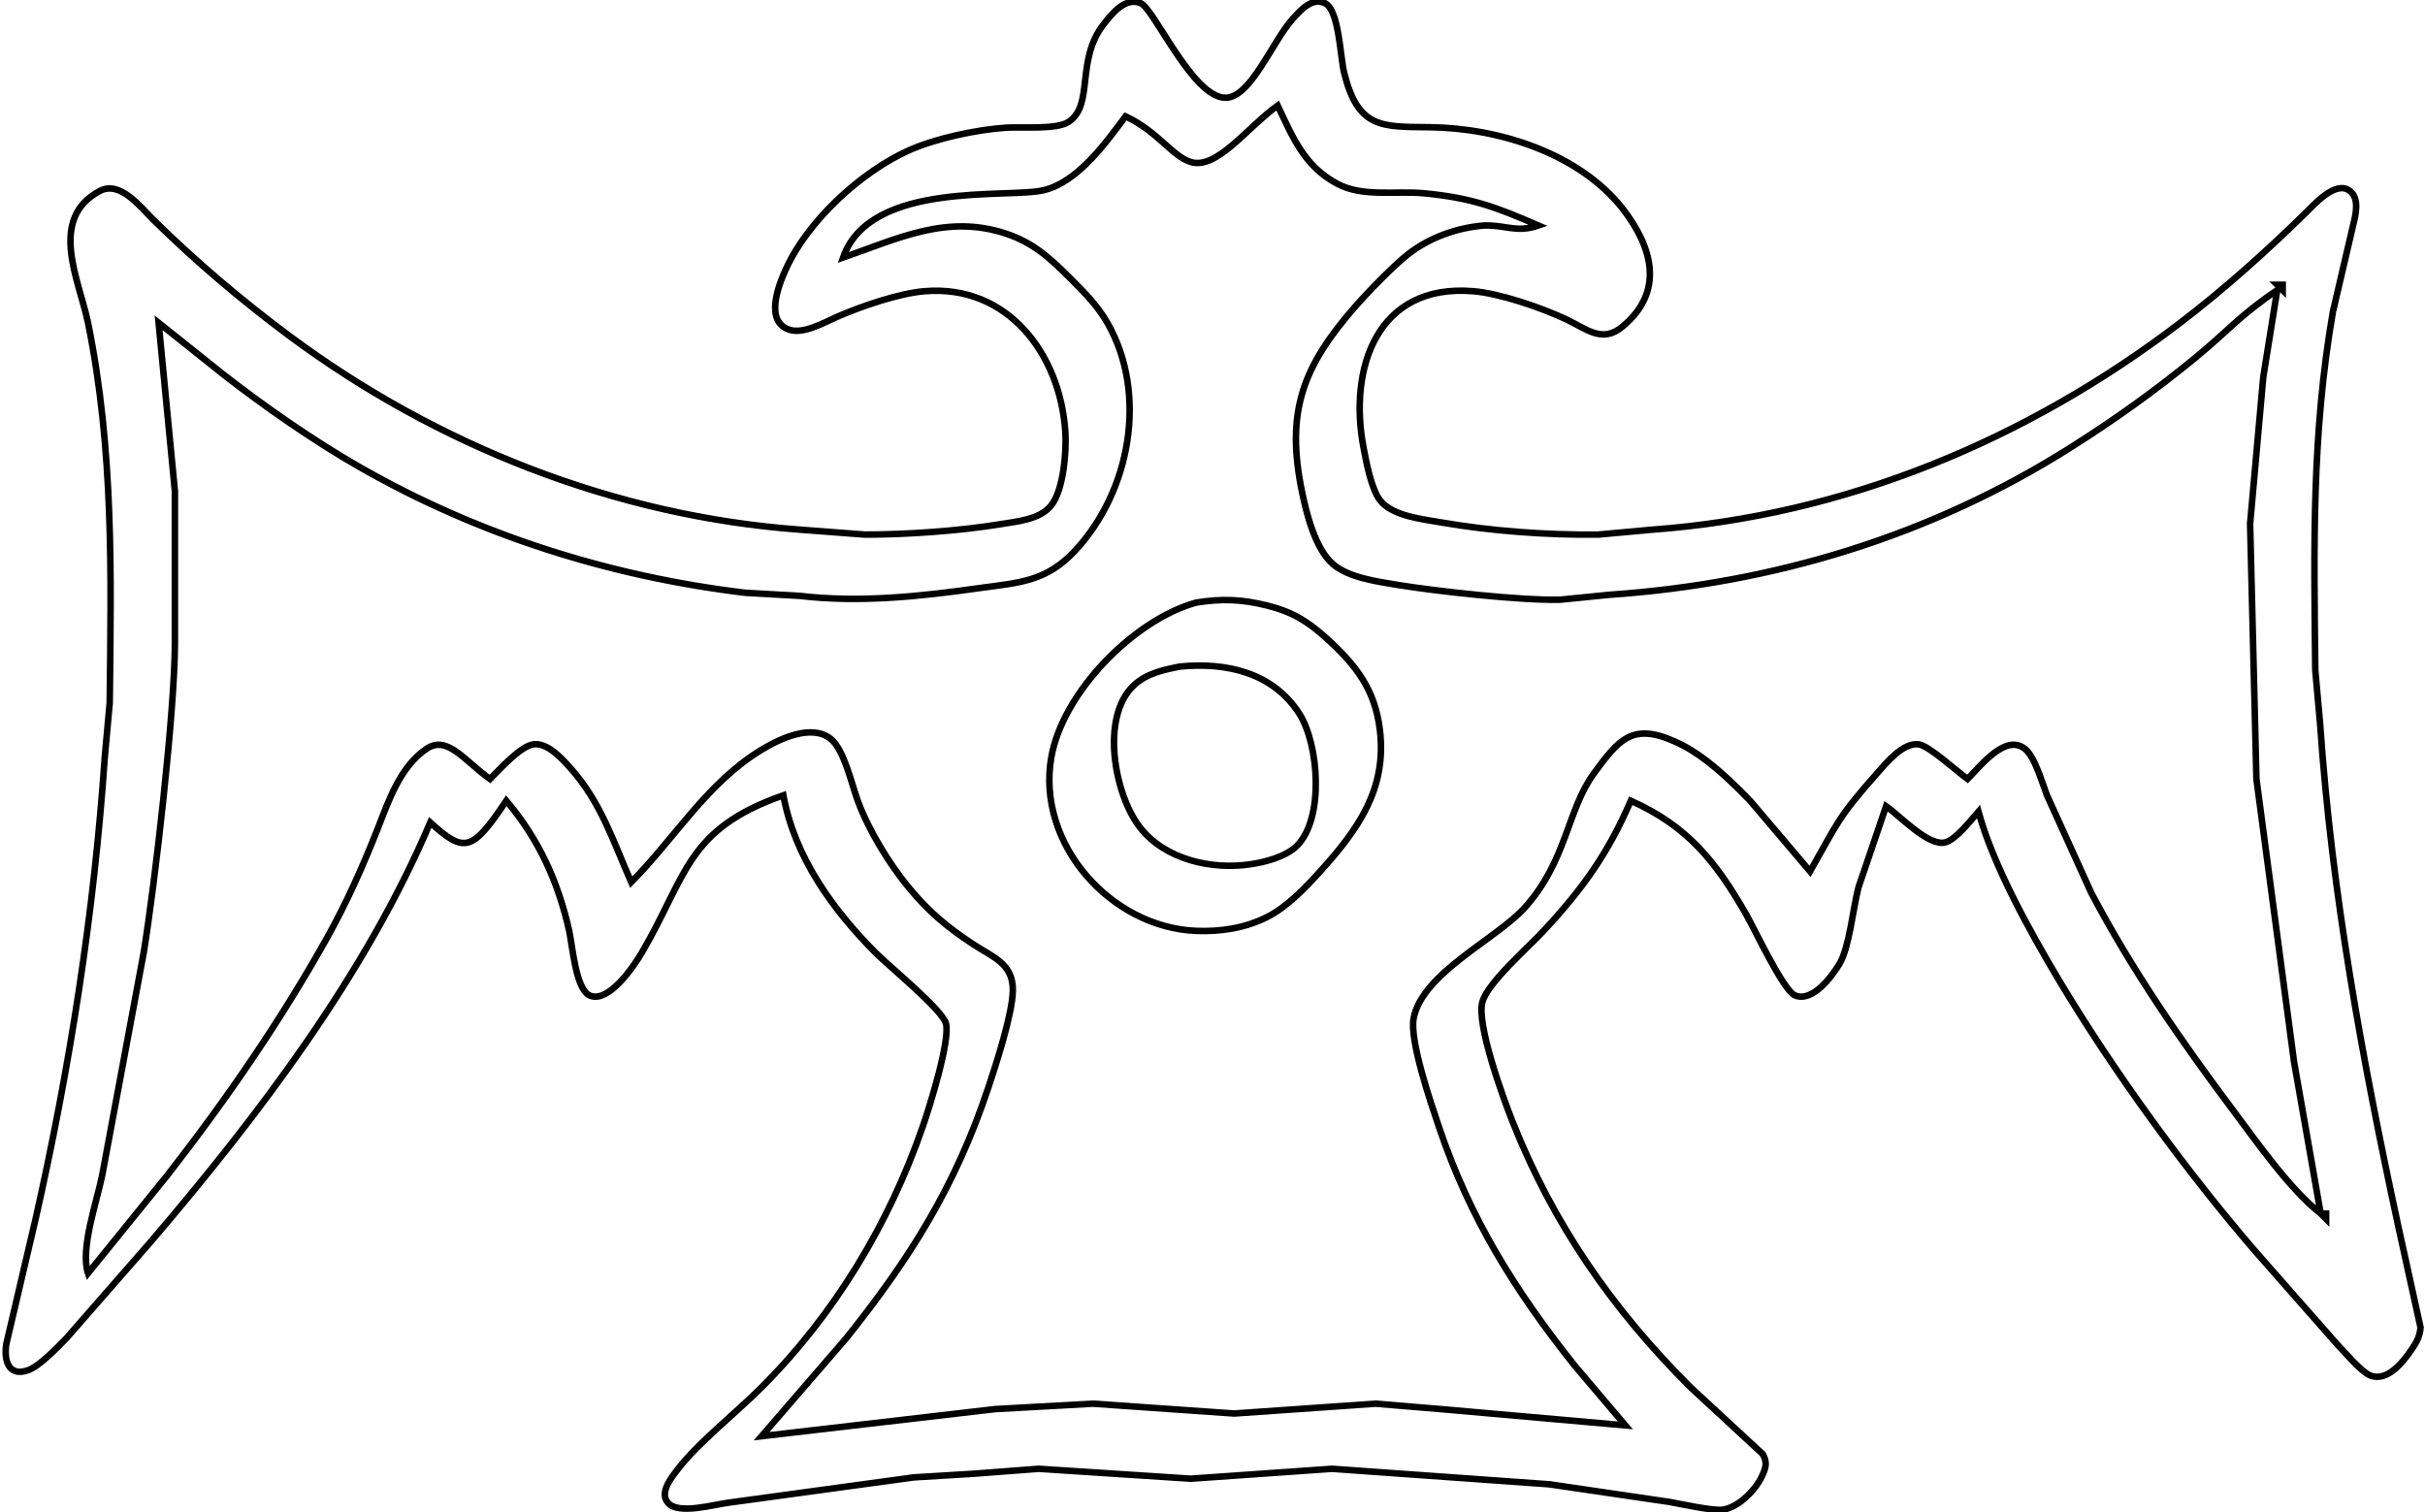 <?xml version="1.0" encoding="UTF-8" standalone="no"?>
<!DOCTYPE svg PUBLIC "-//W3C//DTD SVG 20010904//EN"
              "http://www.w3.org/TR/2001/REC-SVG-20010904/DTD/svg10.dtd">

<svg xmlns="http://www.w3.org/2000/svg"
     width="4.133in" height="2.578in"
     viewBox="0 0 372 232">
  <path id="Selection #2"
        fill="none" stroke="black" stroke-width="1"
        d="M 66.00,126.17
           C 71.27,130.94 72.42,130.65 77.67,122.83
             82.69,128.79 85.62,135.25 87.32,142.83
             87.82,145.13 88.32,151.70 90.42,152.69
             93.29,154.06 97.24,148.22 98.44,146.17
             105.42,134.26 105.28,127.21 120.17,122.00
             121.87,131.42 127.72,139.53 134.33,146.17
             136.42,148.27 144.65,154.96 145.13,157.07
             145.75,159.74 142.57,169.89 141.55,172.83
             136.38,187.77 128.00,201.67 116.83,212.83
             112.95,216.72 107.12,221.31 104.03,225.33
             103.03,226.63 101.10,228.98 102.45,230.52
             103.94,232.46 109.72,230.76 111.83,230.52
             111.83,230.52 140.17,226.65 140.17,226.65
             140.17,226.65 149.33,226.09 149.33,226.09
             149.33,226.09 159.33,225.33 159.33,225.33
             159.33,225.33 182.67,226.85 182.67,226.85
             182.67,226.85 204.33,225.33 204.33,225.33
             204.33,225.33 237.67,227.71 237.67,227.71
             237.67,227.71 256.00,230.40 256.00,230.40
             257.86,230.72 262.77,231.83 264.32,231.60
             266.78,231.22 269.52,228.40 270.42,226.17
             270.97,224.97 271.04,224.25 270.42,223.08
             270.42,223.08 259.33,212.83 259.33,212.83
             247.33,200.85 238.27,187.82 232.00,172.00
             230.60,168.46 226.42,157.02 227.41,153.67
             228.28,150.69 234.41,145.36 236.76,142.83
             242.77,136.38 246.67,130.93 250.17,122.83
             258.92,126.75 263.22,132.17 267.90,140.33
             269.21,142.62 273.55,151.92 275.34,152.69
             278.02,153.84 281.03,149.79 282.20,147.83
             283.67,145.36 284.26,139.40 285.08,136.17
             285.08,136.17 289.33,123.67 289.33,123.67
             291.52,125.22 295.88,129.91 298.42,129.22
             300.06,128.78 302.36,125.79 303.50,124.50
             305.71,132.67 311.46,143.02 315.83,150.33
             324.24,164.38 335.32,179.61 346.00,192.00
             346.00,192.00 358.47,206.17 358.47,206.17
             359.61,207.36 362.22,210.47 363.62,211.02
             366.23,212.04 368.70,208.88 369.97,207.00
             370.74,205.84 371.18,205.08 371.32,203.67
             371.32,203.67 367.84,187.83 367.84,187.83
             362.36,162.41 357.71,137.13 355.92,111.17
             355.92,111.17 355.17,102.83 355.17,102.83
             354.95,83.92 354.62,66.57 357.87,47.83
             357.87,47.83 360.98,34.50 360.98,34.50
             361.36,32.97 361.99,30.47 360.49,29.28
             358.28,27.55 354.91,31.46 353.50,32.83
             347.43,38.77 341.09,44.44 334.33,49.60
             310.88,67.48 283.02,79.08 253.50,81.24
             253.50,81.24 245.17,82.00 245.17,82.00
             237.38,82.09 228.67,81.46 221.00,80.12
             218.12,79.62 213.59,79.15 211.71,76.75
             210.36,75.02 209.59,70.88 209.17,68.67
             206.83,56.44 211.27,43.43 226.00,44.66
             230.08,44.99 236.43,47.18 240.17,48.93
             243.36,50.42 245.77,52.74 248.93,50.06
             255.40,44.67 253.48,37.89 248.93,32.01
             242.21,23.45 229.85,19.62 219.33,19.50
             211.97,19.42 208.33,19.74 206.20,11.17
             205.57,8.65 205.44,1.52 203.25,0.47
             201.26,-0.48 199.48,1.57 198.30,2.88
             195.19,6.32 191.88,14.95 188.02,14.98
             182.99,15.02 177.06,1.36 174.99,0.47
             172.66,-0.53 170.57,2.07 169.32,3.68
             164.97,9.22 167.86,16.00 163.97,18.65
             162.12,19.92 156.77,19.41 154.33,19.57
             149.74,19.89 143.52,21.20 139.33,23.09
             132.02,26.40 123.95,33.85 120.60,41.17
             119.45,43.67 117.21,49.32 121.12,50.58
             123.31,51.28 126.50,49.42 128.50,48.55
             132.13,46.97 137.92,44.98 141.83,44.66
             154.65,43.59 162.62,54.36 163.42,66.17
             163.63,69.15 163.15,75.24 161.22,77.57
             159.46,79.71 156.07,79.97 153.50,80.40
             147.27,81.43 139.00,82.01 132.67,82.00
             132.67,82.00 122.67,81.24 122.67,81.24
             94.43,79.17 67.01,68.34 44.33,51.47
             37.02,46.03 29.99,40.07 23.50,33.67
             21.53,31.72 18.41,27.63 15.31,29.28
             7.29,33.55 12.17,43.02 13.50,49.50
             17.47,68.99 17.06,88.06 16.83,107.83
             16.83,107.83 16.07,116.17 16.07,116.17
             14.44,139.96 10.72,163.72 5.46,187.00
             5.46,187.00 0.97,206.17 0.97,206.17
             0.59,208.57 1.22,211.32 4.35,210.19
             6.08,209.57 8.82,206.69 10.16,205.33
             10.16,205.33 23.27,190.33 23.27,190.33
             39.63,171.15 56.11,149.48 66.00,126.17 Z
           M 196.00,16.17
           C 198.30,21.03 200.09,25.51 205.17,28.19
             209.08,30.27 214.16,29.22 218.50,29.64
             225.73,30.34 229.43,31.72 236.00,34.58
             232.61,35.74 231.04,34.48 227.67,34.58
             223.50,34.91 219.28,36.42 216.00,38.99
             213.76,40.74 209.83,44.80 207.91,47.00
             199.82,56.22 197.22,63.18 199.71,75.33
             200.42,78.81 201.76,84.23 204.52,86.57
             206.93,88.62 211.27,89.20 214.33,89.71
             220.43,90.71 233.36,92.13 239.33,91.99
             239.33,91.99 246.83,91.24 246.83,91.24
             272.05,89.51 296.19,82.22 317.67,68.62
             324.32,64.42 330.76,59.82 336.83,54.82
             341.72,50.80 343.71,48.27 349.33,44.50
             349.33,44.50 347.19,57.83 347.19,57.83
             347.19,57.83 345.17,80.33 345.17,80.33
             345.17,80.33 346.14,119.50 346.14,119.50
             346.14,119.50 351.90,162.83 351.90,162.83
             351.90,162.83 356.00,186.17 356.00,186.17
             351.32,182.52 346.22,175.22 342.56,170.33
             334.60,159.72 327.02,148.75 320.82,137.00
             320.82,137.00 314.01,122.00 314.01,122.00
             313.26,120.08 312.17,116.12 310.64,114.88
             307.64,112.47 303.79,117.55 301.83,119.50
             300.14,118.29 295.91,114.39 294.33,114.18
             291.92,113.87 289.34,117.04 287.91,118.67
             281.87,125.49 281.91,126.22 277.67,133.67
             277.67,133.67 268.47,122.83 268.47,122.83
             266.44,120.72 264.16,118.51 261.83,116.73
             260.15,115.45 258.77,114.57 256.83,113.71
             250.39,110.84 248.29,113.47 244.49,118.67
             240.39,124.27 240.35,132.10 233.89,139.25
             229.55,144.07 218.25,149.23 216.86,156.17
             216.18,159.57 219.53,169.29 220.72,172.83
             225.45,186.87 232.38,197.97 241.56,209.50
             241.56,209.50 249.33,218.67 249.33,218.67
             249.33,218.67 221.00,216.17 221.00,216.17
             221.00,216.17 211.00,215.34 211.00,215.34
             211.00,215.34 189.33,216.85 189.33,216.85
             189.33,216.85 167.67,215.34 167.67,215.34
             167.67,215.34 152.67,216.17 152.67,216.17
             152.67,216.17 116.83,220.33 116.83,220.33
             116.83,220.33 129.79,205.33 129.79,205.33
             139.65,193.00 146.52,182.04 151.56,167.00
             152.77,163.36 155.29,155.66 155.37,152.00
             155.46,147.83 152.33,146.85 149.33,144.88
             145.27,142.21 142.52,139.91 139.41,136.16
             136.38,132.49 133.22,127.30 131.58,122.83
             130.62,120.22 129.49,114.98 127.42,113.33
             124.47,110.99 119.60,113.33 116.83,115.01
             108.47,120.07 103.52,128.59 96.83,135.33
             94.10,129.14 92.17,123.02 87.52,117.84
             86.21,116.38 84.01,113.90 81.83,114.18
             79.83,114.45 76.62,118.06 75.17,119.50
             71.15,116.62 68.60,112.71 65.41,114.88
             61.41,117.60 59.64,122.77 57.99,127.00
             55.77,132.65 53.23,138.37 50.28,143.67
             43.08,156.57 34.72,168.68 25.65,180.33
             25.65,180.33 13.50,195.33 13.50,195.33
             12.27,191.63 14.85,184.38 15.67,180.33
             15.67,180.33 22.04,146.17 22.04,146.17
             23.79,135.43 26.82,109.05 26.83,98.67
             26.83,98.67 26.83,75.33 26.83,75.33
             26.83,75.33 24.33,49.50 24.33,49.50
             24.33,49.50 34.33,57.48 34.33,57.48
             40.64,62.40 48.22,67.67 55.17,71.64
             73.37,82.06 93.55,88.43 114.33,90.93
             114.33,90.93 122.67,91.40 122.67,91.40
             131.78,92.48 141.09,91.50 150.17,90.22
             156.32,89.36 160.45,89.27 164.92,84.47
             173.32,75.47 176.18,60.53 169.87,49.50
             168.36,46.88 166.45,44.96 164.33,42.83
             161.17,39.68 158.67,37.28 154.33,35.83
             145.26,32.81 137.75,36.58 129.33,39.50
             133.50,27.58 154.77,30.49 160.17,29.15
             165.37,27.86 169.59,21.94 172.67,17.83
             177.66,20.19 179.84,23.97 182.67,24.84
             186.65,26.07 191.43,19.43 196.00,16.17 Z
           M 350.17,43.67
           C 350.17,43.67 350.17,44.50 350.17,44.50
             350.17,44.50 349.33,43.67 349.33,43.67
             349.33,43.67 350.17,43.67 350.17,43.67 Z
           M 183.50,92.43
           C 173.94,95.07 163.01,106.22 161.27,116.17
             158.96,129.41 170.37,142.27 183.50,142.80
             187.22,142.95 190.97,142.38 194.33,140.70
             197.41,139.16 200.23,136.21 202.52,133.67
             208.29,127.30 212.77,121.06 211.68,112.00
             210.93,105.77 208.03,102.03 203.50,97.92
             200.58,95.27 198.17,93.82 194.33,92.87
             190.44,91.91 187.43,91.81 183.50,92.43 Z
           M 181.00,102.25
           C 188.04,101.55 195.27,103.12 199.34,109.51
             202.32,114.21 203.18,125.61 198.91,129.79
             197.24,131.42 194.09,132.25 191.83,132.58
             185.87,133.47 178.72,131.87 174.87,126.92
             170.96,121.91 168.77,110.03 173.89,105.17
             175.87,103.29 178.43,102.76 181.00,102.25 Z
           M 356.83,186.17
           C 356.83,186.17 356.83,187.00 356.83,187.00
             356.83,187.00 356.00,186.17 356.00,186.17
             356.00,186.17 356.83,186.17 356.83,186.17 Z" />
</svg>
